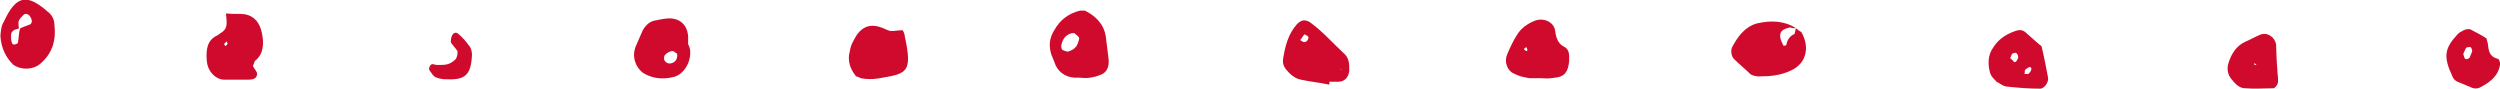 <?xml version="1.0" encoding="utf-8"?>
<!-- Generator: Adobe Illustrator 18.1.1, SVG Export Plug-In . SVG Version: 6.00 Build 0)  -->
<!DOCTYPE svg PUBLIC "-//W3C//DTD SVG 1.1//EN" "http://www.w3.org/Graphics/SVG/1.1/DTD/svg11.dtd">
<svg version="1.1" id="Layer_1" xmlns="http://www.w3.org/2000/svg" xmlns:xlink="http://www.w3.org/1999/xlink" x="0px" y="0px"
	 width="611.8px" height="21.8px" viewBox="0 385.2 611.8 21.8" enable-background="new 0 385.2 611.8 21.8" xml:space="preserve">
<g>
	<path fill="#CF0A2C" d="M439.5,392.1c-2.9-1.9-6.3-1.9-9.4-1.2c-2.9,0.7-4.8,3.1-6.3,6c-0.2,0.7-0.2,1.9,0.5,2.7
		c1.2,1.2,2.7,2.4,3.9,3.6c0.5,0.5,1.5,0.7,2.2,0.7c2.7,0,5.3-0.2,8-1.5c3.6-1.7,4.6-5.6,2.4-9.4
		C440.4,392.9,439.9,392.4,439.5,392.1c-0.2,0.5-0.2,1.5-0.5,1.5c-1.2,0.5-1.7,1.7-1.9,2.7c0,0-0.7,0.2-0.7,0
		c-1.5-2.9-0.7-3.9,1.7-4.4C438.5,392.1,439,392.1,439.5,392.1z"/>
	<path fill="#CF0A2C" d="M373.6,404.2c-1.2-0.2-2.2-0.5-3.1-1c-1.7-0.7-2.4-2.9-1.7-4.6c0.7-1.7,1.5-3.4,2.4-4.8
		c1-1.7,2.7-2.9,4.6-3.6c2.2-0.7,4.6,0.5,4.8,2.7c0.2,1.5,0.7,2.9,1.9,3.6c1.7,0.7,1.5,2.2,1.5,3.6c-0.2,2.7-1.2,3.9-3.4,4.1
		c-1.2,0.2-2.2,0.2-1.9,0.2C375.8,404.2,374.6,404.5,373.6,404.2z M372.9,397.2c0.2,0.2,0.5,0.5,0.7,0.5l0.2-0.2
		c0-0.2-0.2-0.5-0.2-0.7C373.4,396.7,373.2,397,372.9,397.2z"/>
	<path fill="#CF0A2C" d="M262.8,404.2c-2.2-0.2-4.1-1.5-4.8-3.9c-0.2-0.5-0.5-1.2-0.7-1.7c-0.7-2.2-0.5-4.1,0.7-6
		c1.5-2.7,3.6-4.1,6.3-4.8c0.2,0,0.7,0,1.2,0c2.4,1.2,4.6,3.1,5.1,6.3c0.2,1.9,0.5,3.6,0.7,5.6c0.2,1.9-0.5,3.4-2.2,3.9
		c-1.2,0.5-2.7,0.7-3.4,0.7C264.5,404.2,263.5,404.2,262.8,404.2z M259.7,396.5c0,0.5,0.2,1,0.5,1c0.5,0.2,1.2,0.5,1.5,0.2
		c0.7-0.2,1.5-0.7,1.9-1.5c0.2-0.5,0.5-1.2,0.5-1.7c-0.2-0.5-0.7-0.7-1.2-1.2c-0.2,0-0.5,0-0.5,0
		C260.9,393.6,259.9,394.8,259.7,396.5z"/>
	<path fill="#CF0A2C" d="M325.2,405.9c-2.2-0.5-4.6-0.7-6.8-1.2c-1.2-0.2-2.4-1-3.4-2.2c-0.7-0.7-1.2-1.7-1-2.9
		c0.5-3.1,1.2-6,3.4-8.5c1-1,1.9-1.2,3.1-0.5c3.1,2.2,5.6,5.1,8.2,7.5c1.5,1.2,1.5,2.7,1.5,4.4c-0.2,1.7-1.2,2.7-2.7,2.7
		c-0.7,0-1.5,0-2.2,0C325.5,405.7,325.2,405.9,325.2,405.9z M318.2,395c0.2,0.2,0.7,0.5,1,0.5c0.5,0,1-0.5,1-1.2
		c0-0.2-0.5-0.5-1-0.7C318.9,394.1,318.5,394.5,318.2,395z M328.1,402.3l0.2-0.2h-0.2V402.3z"/>
	<path fill="#CF0A2C" d="M60,388.7c2.4,0.5,3.6,2.2,4.1,4.6c0.5,2.4,0.5,5.1-1.7,6.8c-0.2,0.2-0.2,0.7-0.5,1.2
		c0.2,0.7,1.2,1.5,1,2.2c-0.2,1.2-1.5,1.2-2.4,1.2c-1.9,0-3.9,0-5.8,0c-2.2-0.2-3.9-2.2-4.1-4.6c-0.2-2.7,0-5.1,2.7-6.3
		c0.2-0.2,0.7-0.5,1-0.7c1.5-1,1.2-2.4,1-4.6C57.4,388.7,58.6,388.5,60,388.7z M55.2,396.5c0.2-0.2,0.5-0.5,0.5-0.7
		c0,0-0.2-0.2-0.2-0.5c-0.2,0.2-0.5,0.5-0.7,0.7C54.9,396,54.9,396.2,55.2,396.5z"/>
	<path fill="#CF0A2C" d="M220.9,392.6c-1,0-1.9,0.2-2.9,0.2c-1-0.2-1.7-0.7-2.7-1c-2.2-0.7-4.1-0.2-5.6,1.9
		c-0.7,1.2-1.5,2.4-1.7,3.9c-0.7,2.4,0,4.4,1.5,6.3c0.5,0,1,0.5,1.5,0.5c1.2,0.2,2.7,0.2,3.9,0c7-1.2,8.5-1.2,6.5-10.4
		C221.4,393.6,221.2,393.1,220.9,392.6z"/>
	<path fill="#CF0A2C" d="M168.9,397.7c0.2,2.7-1.5,5.6-3.9,6.3c-2.7,0.7-5.3,0.5-7.7-1c-1.9-1.5-2.7-4.1-1.7-6.5
		c0.5-1.2,1.2-2.7,1.7-3.9c0.7-1.2,1.7-2.2,3.1-2.4c1.2-0.2,2.2-0.5,3.4-0.5c2.7,0,4.4,1.7,4.6,4.4c0,0.7,0,1.7,0,1.9
		C168.9,397,168.9,397.5,168.9,397.7z M164.6,397.7c-0.7,0-1.5,0.5-1.9,1c-0.2,0.2-0.2,0.7-0.2,1c0.2,0.7,1,1.2,1.7,1
		c1-0.2,1.7-1,1.5-2.4C165.3,398.2,165,397.7,164.6,397.7z"/>
	<path fill="#CF0A2C" d="M1,390.4c2.9-6.3,5.6-6.8,10.6-2.4c1,0.7,1.7,1.9,1.7,3.1c0.5,3.9-0.5,7-3.1,9.4c-1.9,1.9-5.1,1.9-7,0.5
		c-1.7-1.7-2.9-3.9-3.1-7C0.2,393.1,0.2,391.6,1,390.4z M7.3,391.2c0.5-0.2,0.7-1,0.2-1.7c-0.2-0.7-1.2-1.2-1.7-0.7
		c-0.5,0.5-1,1-1.2,1.5c-0.2,0.5,0,1.2,0,1.9c-1,0.2-1.9,0.5-1.9,1.7c0,0.5,0,1.2,0.2,1.7c0,0.2,0.2,0.5,0.5,0.5s1-0.2,1-0.5
		c0.2-1.2,0.2-2.4,0.5-3.4C5.3,391.9,6.3,391.6,7.3,391.2z"/>
	<path fill="#CF0A2C" d="M501.2,404.2c0.2,1.2-1,2.7-1.9,2.7c-2.7,0-5.3-0.2-8-0.5c-1,0-1.7-0.7-2.7-1.2c-0.5-0.5-1.2-1.2-1.5-1.9
		c-0.7-2.2-0.7-4.6,0.7-6.5c1.2-1.9,2.9-3.1,5.1-3.9c1.2-0.5,2.2-0.5,3.1,0.5c1.2,1,2.4,2.2,3.6,3.1
		C500.2,398.9,500.7,401.6,501.2,404.2z M492.9,400.4c0,0,0.5,0,0.5-0.2c0.2-0.2,0.5-0.7,0.5-1c0-0.2-0.2-1-0.5-1
		c-0.2-0.2-0.7,0-1,0.2c-0.2,0.2-0.2,0.7-0.5,1C492.5,399.9,492.7,400.1,492.9,400.4z M495.6,402.3c-0.2,0.2,0,0.7-0.2,1
		c0.2,0,0.7,0,1,0c0.2-0.2,0.5-0.5,0.7-1c0-0.2,0-0.5,0-0.5s-0.2-0.2-0.5-0.2C496.3,401.8,495.8,402,495.6,402.3z"/>
	<path fill="#CF0A2C" d="M269.3,397.2c0.2-0.2,0.2-0.5,0.5-0.7c0,0-0.2-0.2-0.2-0.5c-0.2,0.2-0.2,0.5-0.5,0.7
		C269.1,397,269.1,397,269.3,397.2z"/>
	<path fill="#CF0A2C" d="M557.3,402c0,1,0.2,1.9,0.2,3.1c0,0.7-0.7,1.7-1.2,1.7c-2.2,0-4.6,0.2-6.8,0c-1.5,0-2.4-1-3.4-2.2
		s-1.2-2.7-0.7-4.1c0.7-2.2,1.9-4.1,4.1-5.1c1.2-0.5,2.4-1.2,3.6-1.7c1.7-0.7,3.6,0.5,3.9,2.4C557.1,398.2,557.1,400.1,557.3,402
		L557.3,402z M551.7,401.1h0.5l-0.5-0.5V401.1z"/>
	<path fill="#CF0A2C" d="M608.9,396.5c0.2,1.7,0.7,2.7,2.4,3.1c0.2,0,0.7,1,0.5,1.5c-0.5,2.9-2.7,4.4-5.1,5.6
		c-0.5,0.2-1.2,0.2-1.7,0c-1.2-0.5-2.4-1-3.6-1.5c-0.5-0.2-1-0.7-1.2-1.2c-2.4-5.1-1.9-7,1.2-10.4c0.2-0.2,0.5-0.5,1-0.7
		c0.7-0.5,1.5-0.7,2.2-0.5c1.2,0.7,2.4,1.2,3.9,2.2C608.6,395.3,608.9,395.8,608.9,396.5z M603.3,399.6c0.2,0.2,0.7,0,1-0.2
		c0.2-0.5,0.5-1,0.7-1.7c0-0.2-0.2-1-0.5-1c-0.2,0-0.7,0-1,0.2c-0.2,0.5-0.5,1-0.7,1.5C603,398.9,603,399.4,603.3,399.6z"/>
	<path fill="#CF0A2C" d="M107,401.1c-0.5,0-0.7-0.2-1.2-0.2c-0.5,0-1,1-0.7,1.5c0.5,0.7,1,1.5,1.5,1.7c1.2,0.5,2.2,0.5,2.9,0.5
		c4.4,0.2,5.8-1.2,6-6c0-0.7-0.2-1.7-0.7-2.2c-0.7-1-1.5-1.9-2.4-2.7c-0.5-0.5-1-0.7-1.5-0.2c-0.5,0.5-0.7,1.7-0.5,2.2
		c0.5,0.7,1,1.2,1.5,1.9c0.2,0.5,0,1.7-0.5,2.2C109.9,401.1,109.1,401.1,107,401.1z"/>
</g>
</svg>
